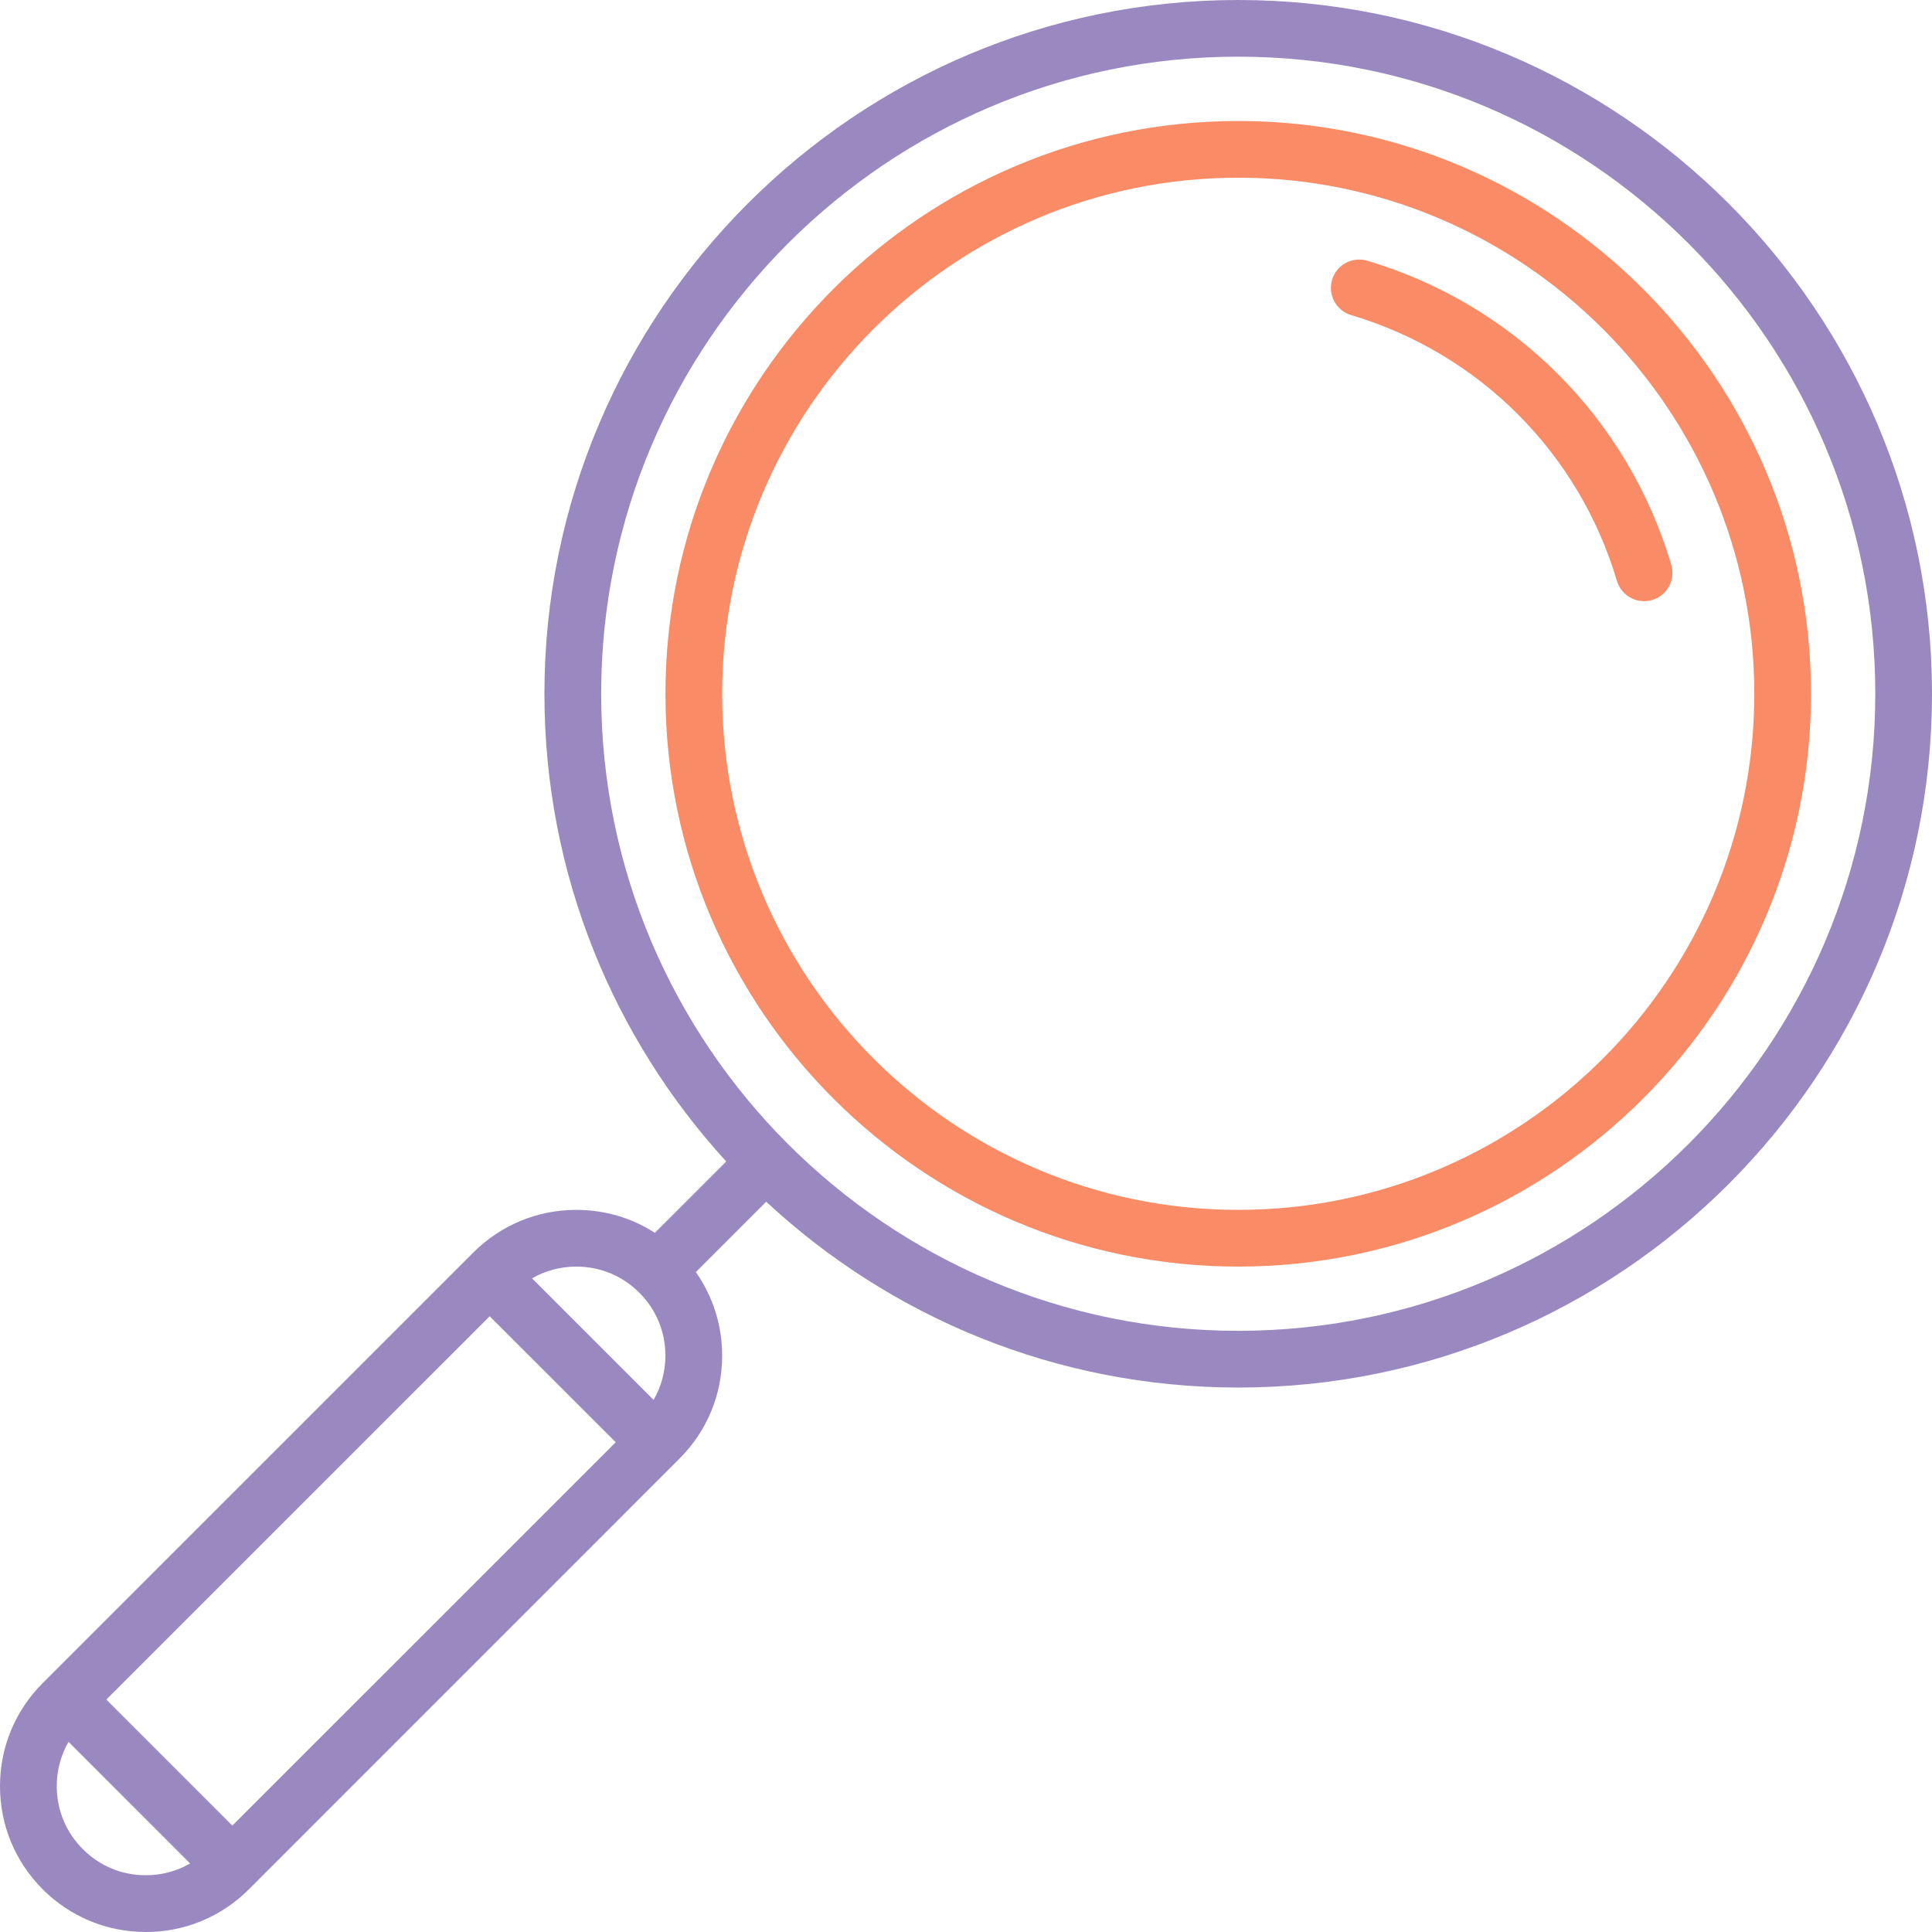 <?xml version="1.0" encoding="utf-8"?>
<!-- Generator: Adobe Illustrator 16.0.2, SVG Export Plug-In . SVG Version: 6.00 Build 0)  -->
<!DOCTYPE svg PUBLIC "-//W3C//DTD SVG 1.1//EN" "http://www.w3.org/Graphics/SVG/1.1/DTD/svg11.dtd">
<svg version="1.1" id="Layer_1" xmlns="http://www.w3.org/2000/svg" xmlns:xlink="http://www.w3.org/1999/xlink" x="0px" y="0px"
	 width="48px" height="48px" viewBox="0 0 48 48" enable-background="new 0 0 48 48" xml:space="preserve">
<path fill="#9A88C0" d="M30.764,0C21.26,0,13.526,7.732,13.526,17.237c0,4.473,1.712,8.552,4.517,11.62l-1.773,1.772
	c-0.576-0.371-1.248-0.57-1.951-0.57c-0.968,0-1.877,0.377-2.562,1.062L1.061,41.816C0.377,42.5,0,43.41,0,44.377
	c0,0.968,0.377,1.878,1.061,2.562C1.744,47.623,2.656,48,3.623,48c0.968,0,1.877-0.377,2.562-1.062l10.694-10.696
	c0.686-0.684,1.063-1.594,1.063-2.561c0-0.754-0.23-1.473-0.654-2.077l1.748-1.748c3.08,2.863,7.203,4.617,11.729,4.617
	C40.268,34.474,48,26.741,48,17.237S40.268,0,30.764,0L30.764,0z M15.883,32.116c0.42,0.418,0.649,0.974,0.649,1.565
	c0,0.393-0.103,0.769-0.293,1.1l-3.021-3.021c0.331-0.19,0.707-0.292,1.1-0.292C14.91,31.468,15.466,31.697,15.883,32.116
	L15.883,32.116z M5.773,45.356l-3.131-3.131l9.524-9.523l3.132,3.13L5.773,45.356z M2.059,45.942
	c-0.42-0.418-0.649-0.974-0.649-1.565c0-0.393,0.101-0.769,0.293-1.101l3.021,3.022c-0.331,0.19-0.707,0.292-1.1,0.292
	C3.031,46.591,2.476,46.361,2.059,45.942L2.059,45.942z M30.764,33.064c-8.729,0-15.828-7.1-15.828-15.828
	c0-8.728,7.1-15.828,15.828-15.828c8.727,0,15.827,7.1,15.827,15.828C46.591,25.965,39.49,33.064,30.764,33.064L30.764,33.064z
	 M30.764,33.064"/>
<path fill="#F98C67" d="M30.764,3.006c-7.848,0-14.231,6.384-14.231,14.231c0,7.846,6.384,14.231,14.231,14.231
	c7.847,0,14.23-6.385,14.23-14.231C44.994,9.39,38.61,3.006,30.764,3.006L30.764,3.006z M30.764,30.059
	c-7.07,0-12.822-5.752-12.822-12.822S23.693,4.415,30.764,4.415c7.068,0,12.821,5.752,12.821,12.822S37.832,30.059,30.764,30.059
	L30.764,30.059z M30.764,30.059"/>
<path fill="#F98C67" d="M41.522,14.029c-1.084-3.644-3.907-6.467-7.552-7.551c-0.373-0.111-0.766,0.101-0.875,0.474
	c-0.111,0.373,0.101,0.766,0.473,0.876c3.186,0.949,5.656,3.418,6.604,6.604c0.092,0.307,0.372,0.504,0.676,0.504
	c0.066,0,0.135-0.009,0.201-0.029C41.422,14.794,41.634,14.401,41.522,14.029L41.522,14.029z M41.522,14.029"/>
</svg>
